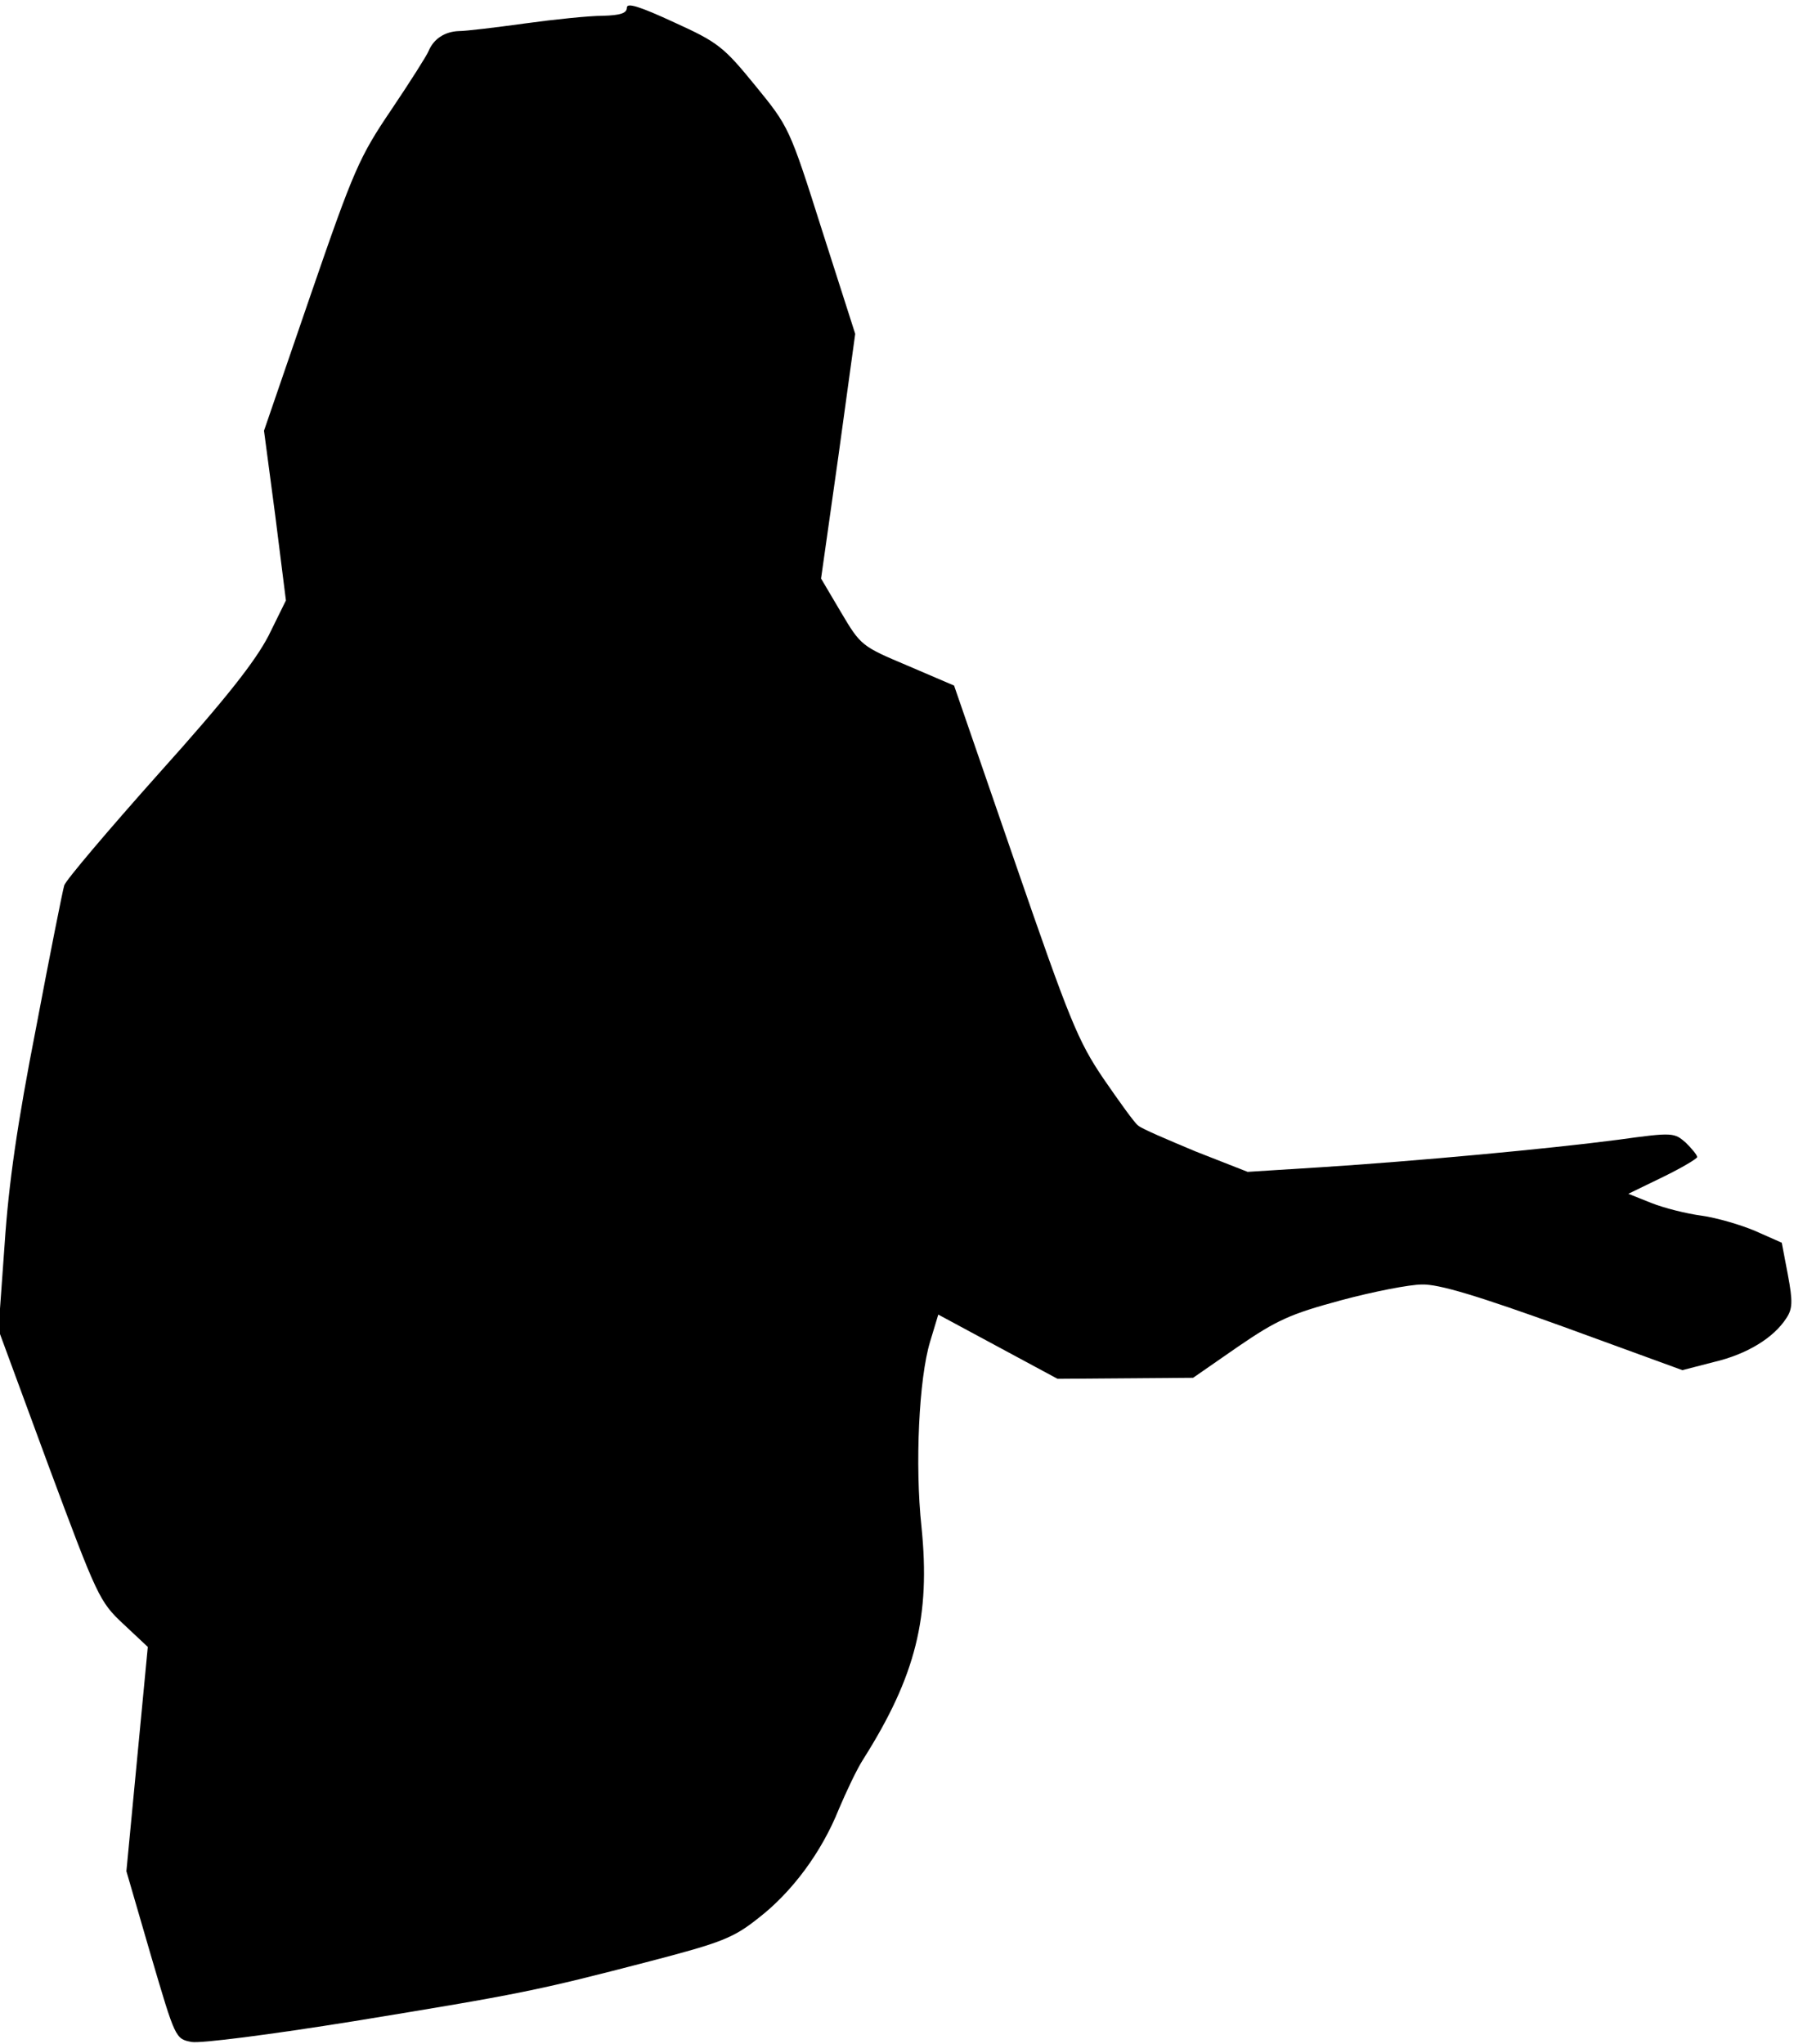 <?xml version="1.0" standalone="no"?>
<!DOCTYPE svg PUBLIC "-//W3C//DTD SVG 20010904//EN"
 "http://www.w3.org/TR/2001/REC-SVG-20010904/DTD/svg10.dtd">
<svg version="1.0" xmlns="http://www.w3.org/2000/svg"
 width="352pt" height="401pt" viewBox="0 0 352 401"
 preserveAspectRatio="xMidYMid meet">
<g transform="translate(0,401) scale(0.1,-0.1)"
fill="#000000" stroke="none">
<path fill="#000000" stroke="none" d="M1230 3995 c0 -11 -13 -15 -47 -16 -27
0 -95 -7 -153 -15 -58 -8 -116 -15 -130 -15 -27 -1 -49 -15 -59 -39 -3 -8 -36
-60 -73 -115 -63 -93 -74 -118 -159 -365 l-91 -265 22 -166 21 -167 -34 -69
c-26 -50 -82 -122 -215 -270 -99 -111 -183 -210 -186 -220 -3 -10 -28 -135
-55 -278 -37 -189 -54 -306 -62 -427 l-12 -167 98 -266 c96 -258 100 -267 147
-311 l48 -45 -21 -220 -21 -220 48 -165 c48 -163 48 -164 80 -170 18 -3 152
14 320 41 324 53 355 59 578 117 142 37 165 46 214 85 66 51 124 129 158 214
14 33 35 78 48 98 103 163 132 280 114 456 -13 121 -5 291 17 363 l16 53 117
-63 117 -63 133 1 133 1 88 61 c76 52 102 64 202 91 63 17 135 31 159 31 33 1
109 -22 278 -83 l233 -85 62 16 c64 15 117 47 142 86 12 18 13 32 3 85 l-12
63 -52 23 c-28 12 -76 26 -105 30 -30 4 -74 15 -99 25 l-45 18 68 33 c37 18
67 36 67 39 0 4 -10 16 -22 28 -23 20 -25 21 -133 6 -138 -18 -397 -42 -584
-54 l-143 -9 -102 40 c-55 23 -107 45 -113 51 -7 5 -37 47 -68 92 -50 74 -66
113 -174 426 l-119 345 -91 39 c-90 38 -92 39 -131 105 l-39 66 34 240 33 240
-65 203 c-64 202 -65 203 -131 284 -62 76 -73 85 -159 124 -69 32 -93 39 -93
29z"/>
</g>
</svg>
